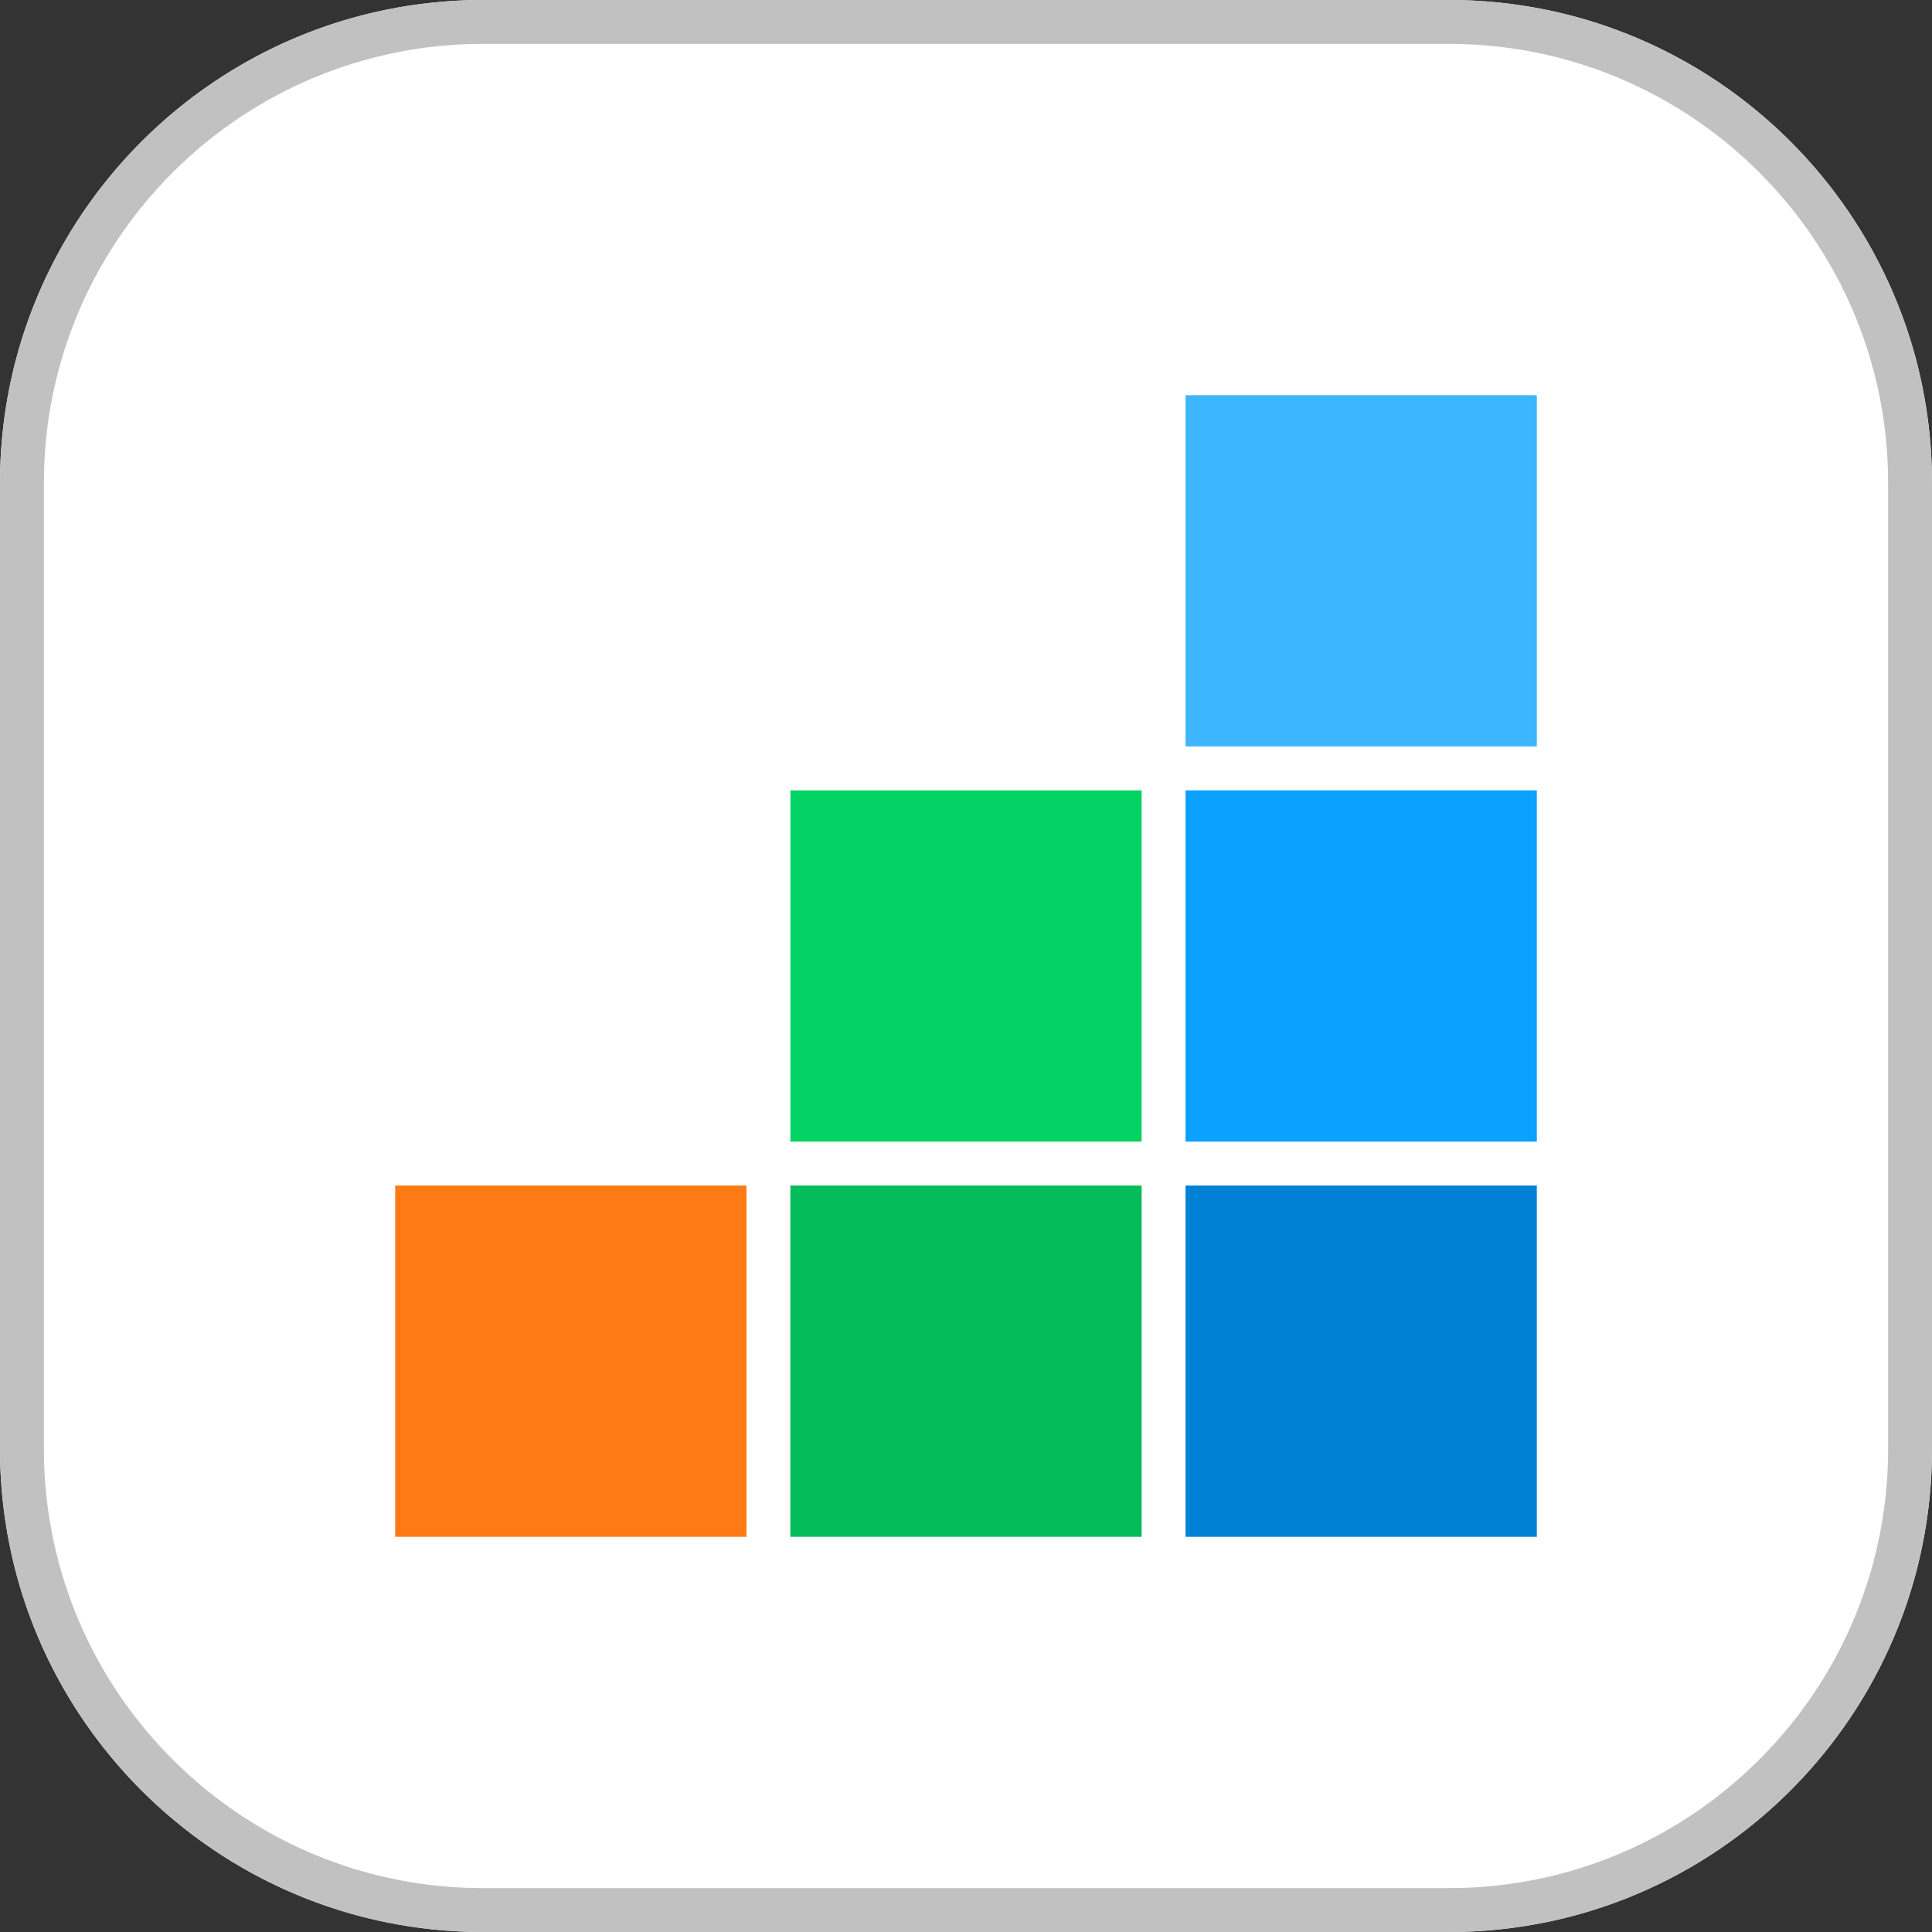 <svg viewBox="0 0 44 44" xmlns="http://www.w3.org/2000/svg" fill-rule="evenodd" clip-rule="evenodd" stroke-linejoin="round" stroke-miterlimit="1.414"><rect x="0" y="0" width="44" height="44" fill="#333333" stroke="none"/><path d="M44 11c0-6.071-4.929-11-11-11H11C4.929 0 0 4.929 0 11v22c0 6.071 4.929 11 11 11h22c6.071 0 11-4.929 11-11V11z" fill="#fff"/><path d="M33.142.001l.142.003.141.004.141.006.14.008.14.01.139.012.139.013.138.015.138.016.137.019.137.02.136.022.136.023.135.025.135.027.134.028.133.03.133.031.132.034.131.034.131.037.13.037.13.04.128.041.128.042.128.044.127.046.126.047.125.049.124.05.124.051.123.053.122.054.122.056.12.057.12.059.119.06.118.062.117.062.117.065.116.065.114.067.114.068.113.07.112.071.111.072.11.074.11.075.108.076.107.077.107.079.105.079.105.081.103.083.102.083.102.085.1.086.099.087.099.088.097.089.096.091.095.092.094.092.092.094.092.095.091.096.089.097.088.099.087.099.086.1.085.102.083.102.083.103.081.105.079.105.079.107.077.107.076.108.075.11.074.11.072.111.071.112.07.113.068.114.067.114.065.116.065.117.062.117.062.118.06.119.059.12.057.12.056.122.054.122.053.123.051.124.05.124.049.125.047.126.046.127.044.128.042.128.041.128.04.13.037.13.037.131.034.131.034.132.031.133.03.133.028.134.027.135.025.135.023.136.022.136.02.137.019.137.016.138.015.138.013.139.012.139.01.14.008.14.006.141.004.141.003.142L44 11v22l-.001.142-.003.142-.004.141-.006.141-.008.14-.01.14-.012.139-.013.139-.015.138-.016.138-.019.137-.02.137-.022.136-.023.136-.025.135-.027.135-.028.134-.03.133-.031.133-.034.132-.034.131-.037.131-.037.13-.04.13-.041.128-.042.128-.044.128-.046.127-.047.126-.049.125-.05.124-.051.124-.053.123-.054.122-.056.122-.057.12-.059.12-.06.119-.062.118-.062.117-.065.117-.065.116-.067.114-.068.114-.07.113-.071.112-.072.111-.074.11-.075.11-.076.108-.077.107-.079.107-.079.105-.081.105-.083.103-.083.102-.085.102-.086.1-.087.099-.088.099-.089.097-.091.096-.092.095-.092.094-.094.092-.095.092-.096.091-.097.089-.099.088-.099.087-.1.086-.102.085-.102.083-.103.083-.105.081-.105.079-.107.079-.107.077-.108.076-.11.075-.11.074-.111.072-.112.071-.113.07-.114.068-.114.067-.116.065-.117.065-.117.062-.118.062-.119.06-.12.059-.12.057-.122.056-.122.054-.123.053-.124.051-.124.05-.125.049-.126.047-.127.046-.128.044-.128.042-.128.041-.13.04-.13.037-.131.037-.131.034-.132.034-.133.031-.133.03-.134.028-.135.027-.135.025-.136.023-.136.022-.137.02-.137.019-.138.016-.138.015-.139.013-.139.012-.14.01-.14.008-.141.006-.141.004-.142.003L33 44H11l-.142-.001-.142-.003-.141-.004-.141-.006-.14-.008-.14-.01-.139-.012-.139-.013-.138-.015-.138-.016-.137-.019-.137-.02-.136-.022-.136-.023-.135-.025-.135-.027-.134-.028-.133-.03-.133-.031-.132-.034-.131-.034-.131-.037-.13-.037-.13-.04-.128-.041-.128-.042-.128-.044-.127-.046-.126-.047-.125-.049-.124-.05-.124-.051-.123-.053-.122-.054-.122-.056-.12-.057-.12-.059-.119-.06-.118-.062-.117-.062-.117-.065-.116-.065-.114-.067-.114-.068-.113-.07-.112-.071-.111-.072-.11-.074-.11-.075-.108-.076-.107-.077-.107-.079-.105-.079-.105-.081-.103-.083-.102-.083-.102-.085-.1-.086-.099-.087-.099-.088-.097-.089-.096-.091-.095-.092-.094-.092-.092-.094-.092-.095-.091-.096-.089-.097-.088-.099-.087-.099-.086-.1-.085-.102-.083-.102-.083-.103-.081-.105-.079-.105-.079-.107-.077-.107-.076-.108-.075-.11-.074-.11-.072-.111-.071-.112-.07-.113-.068-.114-.067-.114-.065-.116-.065-.117-.062-.117-.062-.118-.06-.119-.059-.12-.057-.12-.056-.122-.054-.122-.053-.123-.051-.124-.05-.124-.049-.125-.047-.126-.046-.127-.044-.128-.042-.128-.041-.128-.04-.13-.037-.13-.037-.131-.034-.131-.034-.132-.031-.133-.03-.133-.028-.134-.027-.135-.025-.135-.023-.136-.022-.136-.02-.137-.019-.137-.016-.138-.015-.138-.013-.139-.012-.139-.01-.14-.008-.14-.006-.141-.004-.141-.003-.142L0 33V11l.001-.142.003-.142.004-.141.006-.141.008-.14.01-.14.012-.139.013-.139.015-.138.016-.138.019-.137.02-.137.022-.136.023-.136.025-.135.027-.135.028-.134.03-.133.031-.133.034-.132.034-.131.037-.131.037-.13.04-.13.041-.128.042-.128.044-.128.046-.127.047-.126.049-.125.05-.124.051-.124.053-.123.054-.122.056-.122.057-.12.059-.12.06-.119.062-.118.062-.117.065-.117.065-.116.067-.114.068-.114.07-.113.071-.112.072-.111.074-.11.075-.11.076-.108.077-.107.079-.107.079-.105.081-.105.083-.103.083-.102.085-.102.086-.1.087-.099.088-.099.089-.097.091-.096.092-.095.092-.094.094-.092.095-.092.096-.091.097-.089.099-.088.099-.087.1-.086.102-.085.102-.083.103-.083.105-.081.105-.079.107-.079.107-.077.108-.076.11-.075.11-.074.111-.072.112-.071.113-.07.114-.068.114-.067.116-.065.117-.065.117-.062.118-.062.119-.06.12-.059.12-.057.122-.056.122-.054.123-.053.124-.051.124-.05.125-.049.126-.047.127-.046.128-.044.128-.042.128-.041.13-.04.13-.037.131-.037.131-.034.132-.034.133-.031.133-.03.134-.028.135-.027.135-.025.136-.023.136-.022.137-.02L9.6.088l.138-.016.138-.015.139-.013.139-.012.14-.01.14-.008.141-.006.141-.004.142-.003L11 0h22l.142.001zM11.003 1l-.132.001-.129.002-.129.004-.128.006-.128.007-.127.009-.127.011-.126.012-.126.013-.125.015-.125.017-.124.018-.124.02-.123.021-.123.023-.122.024-.122.026-.121.027-.12.029-.12.03-.12.032-.119.032-.118.035-.117.036-.117.037-.117.039-.115.04-.115.041-.115.043-.114.044-.113.045-.112.047-.112.048-.111.049-.11.051-.11.052-.109.054-.108.054-.107.056-.107.057-.106.058-.105.06-.104.061-.104.062-.102.063-.102.065-.101.065-.1.067-.1.068-.098.069-.098.071-.097.071-.096.073-.095.074-.094.074-.093.076-.092.077-.091.079-.091.079-.089.08-.088.081-.088.083-.086.083-.086.084-.084.086-.083.086-.083.088-.081.088-.08.089-.079.091-.079.091-.077.092-.076.093-.074.094-.074.095-.073.096-.071.097-.071.098-.069.098-.068.1-.067.1-.065.101-.065.102-.063.102-.062.104-.061.104-.06.105-.058.106-.057.107-.056.107-.054.108-.054.109-.052.11-.051.11-.049.111-.048.112-.047.112-.045.113-.044.114-.043.115-.041.115-.04.115-.039.117-.037.117-.036.117-.035.118-.032.119-.032.12-.03.12-.029.12-.027.121-.026.122-.024.122-.023.123-.021.123-.02.124-.018.124-.017.125-.015.125-.013.126-.012.126-.011.127-.009.127-.007.128-.006.128-.004.129-.002.129-.001.132v21.994l.001.132.002.129.004.129.006.128.007.128.009.127.011.127.012.126.013.126.015.125.017.125.018.124.02.124.021.123.023.123.024.122.026.122.027.121.029.12.03.12.032.12.032.119.035.118.036.117.037.117.039.117.04.115.041.115.043.115.044.114.045.113.047.112.048.112.049.111.051.11.052.11.054.109.054.108.056.107.057.107.058.106.06.105.061.104.062.104.063.102.065.102.065.101.067.1.068.1.069.098.071.098.071.097.073.096.074.095.074.094.076.093.077.092.079.091.079.091.08.089.081.088.083.088.083.086.084.086.086.084.086.083.088.083.088.081.089.08.091.079.091.079.092.077.093.076.094.074.095.074.096.073.097.071.098.071.098.069.1.068.1.067.101.065.102.065.102.063.104.062.104.061.105.06.106.058.107.057.107.056.108.054.109.054.11.052.11.051.111.049.112.048.112.047.113.045.114.044.115.043.115.041.115.04.117.039.117.037.117.036.118.034.119.033.12.032.12.03.12.029.121.027.122.026.122.024.123.023.123.021.124.02.124.018.125.017.125.015.126.013.126.012.127.011.127.009.128.007.128.006.129.004.129.002.132.001h21.994l.132-.001.129-.002.129-.004.128-.006.128-.007.127-.009.127-.011.126-.012.126-.013.125-.015.125-.017.124-.018.124-.02.123-.021.123-.023.122-.024.122-.026.121-.027.12-.029.12-.03.12-.032.119-.033.118-.034.117-.036.117-.037.117-.039.115-.04.115-.041.115-.043.114-.044.113-.045.112-.047.112-.048.111-.049.11-.051.11-.052.109-.054.108-.054.107-.056.107-.057.106-.058.105-.06.104-.061.104-.062.102-.063.102-.065.101-.065.1-.067.1-.068.098-.069.098-.071.097-.071.096-.073.095-.074.094-.074.093-.076.092-.077.091-.079.091-.079.089-.08.088-.081.088-.083.086-.083.086-.084.084-.086.083-.086.083-.088.081-.088.08-.089.079-.091.079-.091.077-.092.076-.093.074-.094.074-.095.073-.096.071-.097.071-.098.069-.098.068-.1.067-.1.065-.101.065-.102.063-.102.062-.104.061-.104.06-.105.058-.106.057-.107.056-.107.054-.108.054-.109.052-.11.051-.11.049-.111.048-.112.047-.112.045-.113.044-.114.043-.115.041-.115.04-.115.039-.117.037-.117.036-.117.034-.118.033-.119.032-.12.03-.12.029-.12.027-.121.026-.122.024-.122.023-.123.021-.123.02-.124.018-.124.017-.125.015-.125.013-.126.012-.126.011-.127.009-.127.007-.128.006-.128.004-.129.002-.129.001-.132V11.003l-.001-.132-.002-.129-.004-.129-.006-.128-.007-.128-.009-.127-.011-.127-.012-.126-.013-.126-.015-.125-.017-.125-.018-.124-.02-.124-.021-.123-.023-.123-.024-.122-.026-.122-.027-.121-.029-.12-.03-.12-.032-.12-.033-.119-.034-.118-.036-.117-.037-.117-.039-.117-.04-.115-.041-.115-.043-.115-.044-.114-.045-.113-.047-.112-.048-.112-.049-.111-.051-.11-.052-.11-.054-.109-.054-.108-.056-.107-.057-.107-.058-.106-.06-.105-.061-.104-.062-.104-.063-.102-.065-.102-.065-.101-.067-.1-.068-.1-.069-.098-.071-.098-.071-.097-.073-.096-.074-.095-.074-.094-.076-.093-.077-.092-.079-.091-.079-.091-.08-.089-.081-.088-.083-.088-.083-.086-.084-.086-.086-.084-.086-.083-.088-.083-.088-.081-.089-.08-.091-.079-.091-.079-.092-.077-.093-.076-.094-.074-.095-.074-.096-.073-.097-.071-.098-.071-.098-.069-.1-.068-.1-.067-.101-.065-.102-.065-.102-.063-.104-.062-.104-.061-.105-.06-.106-.058-.107-.057-.107-.056-.108-.054-.109-.054-.11-.052-.11-.051-.111-.049-.112-.048-.112-.047-.113-.045-.114-.044-.115-.043-.115-.041-.115-.04-.117-.039-.117-.037-.117-.036-.118-.035-.119-.032-.12-.032-.12-.03-.12-.029-.121-.027-.122-.026-.122-.024-.123-.023-.123-.021-.124-.02-.124-.018-.125-.017-.125-.015-.126-.013-.126-.012-.127-.011-.127-.009-.128-.007-.128-.006-.129-.004-.129-.002L32.997 1H11.003z" fill="#c1c1c1"/><path fill="#03d364" fill-rule="nonzero" d="M18 18v8h8v-8z"/><path fill="#ff7a14" fill-rule="nonzero" d="M9 27v8h8v-8z"/><path fill="#03bd5b" fill-rule="nonzero" d="M18 27v8h8v-8z"/><path fill="#3db5ff" fill-rule="nonzero" d="M27 9v8h8V9z"/><path fill="#0aa1ff" fill-rule="nonzero" d="M27 18v8h8v-8z"/><path fill="#0081d5" fill-rule="nonzero" d="M27 27v8h8v-8z"/></svg>